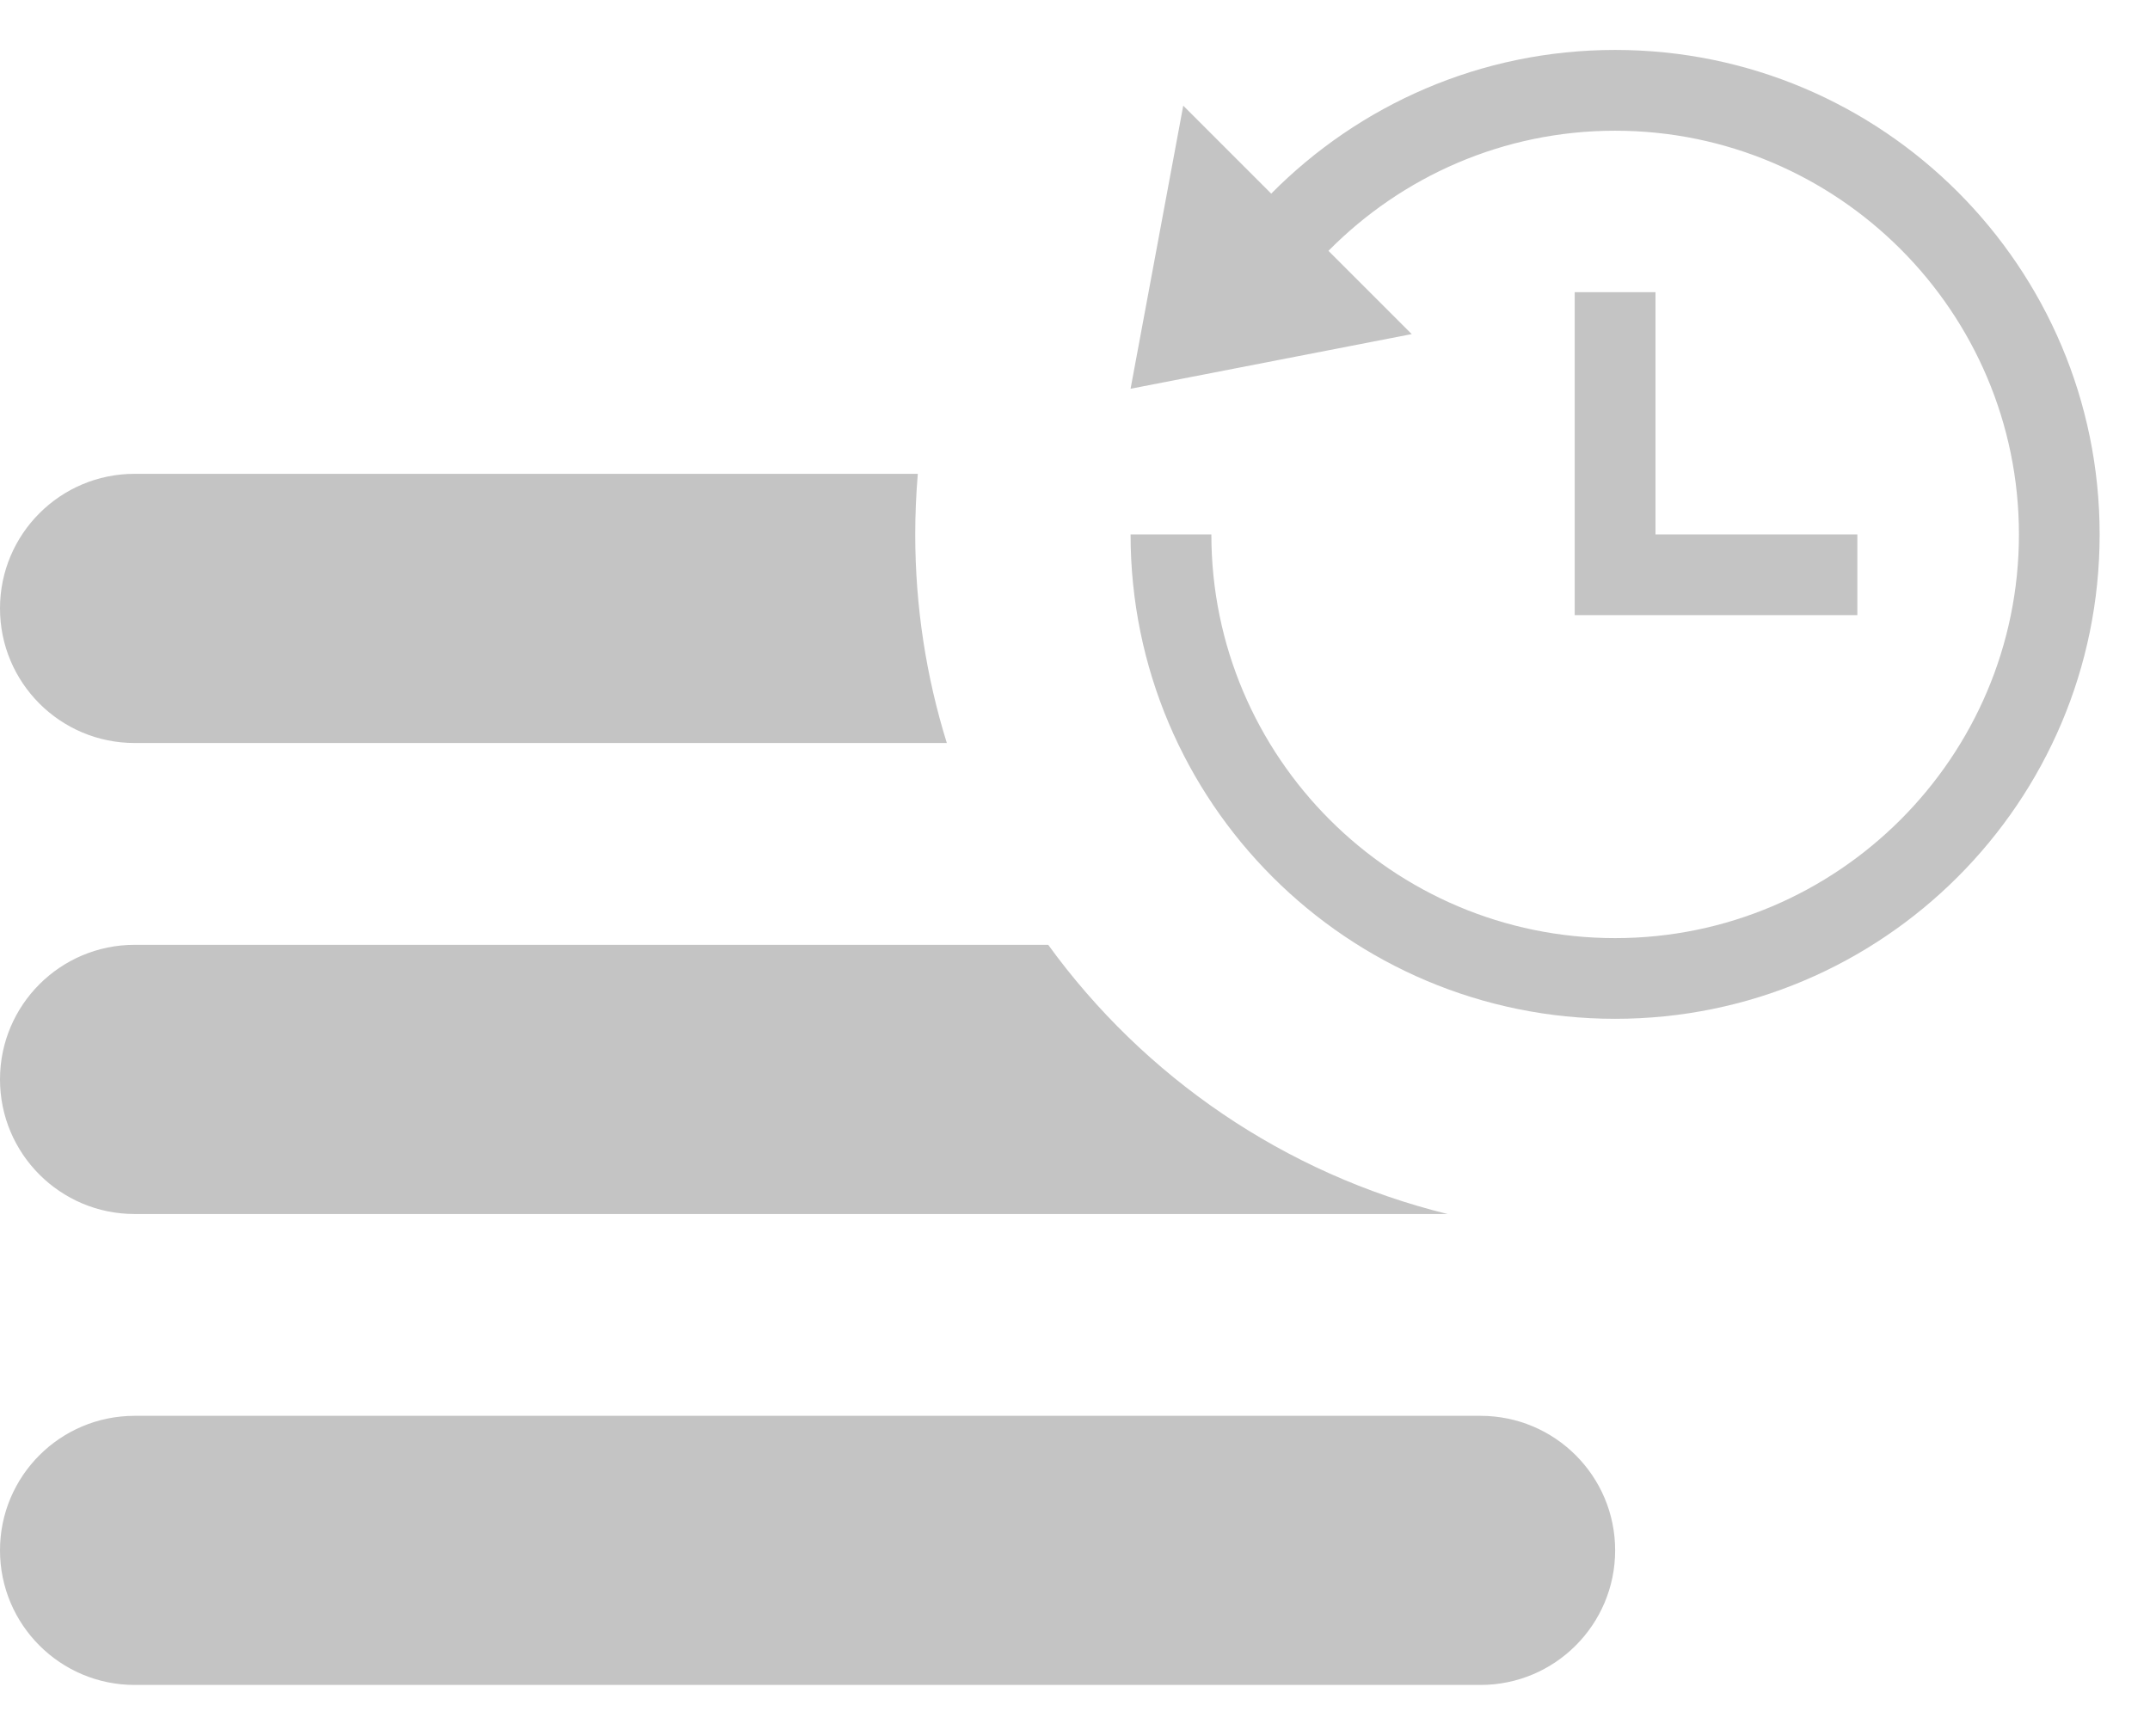 <svg width="26" height="21" viewBox="0 0 26 21" fill="none" xmlns="http://www.w3.org/2000/svg">
<path fill-rule="evenodd" clip-rule="evenodd" d="M11.099 5.731H1.628C0.729 5.731 0 6.46 0 7.359C0 8.258 0.729 8.987 1.628 8.987H11.45C11.202 8.19 11.068 7.342 11.068 6.464C11.068 6.217 11.079 5.973 11.099 5.731ZM12.676 11.428H1.628C0.729 11.428 0 12.157 0 13.056C0 13.955 0.729 14.684 1.628 14.684H17.506C15.534 14.199 13.833 13.024 12.676 11.428ZM0 18.752C0 17.853 0.729 17.125 1.628 17.125H17.904C18.803 17.125 19.532 17.853 19.532 18.752C19.532 19.651 18.803 20.38 17.904 20.38H1.628C0.729 20.38 0 19.651 0 18.752Z" fill="#C4C4C4"/>
<path d="M25.391 6.464C25.391 9.7 22.767 12.323 19.532 12.323C16.296 12.323 13.672 9.7 13.672 6.464H14.649C14.649 9.156 16.839 11.347 19.532 11.347C22.224 11.347 24.415 9.156 24.415 6.464C24.415 3.771 22.224 1.581 19.532 1.581C18.176 1.581 16.95 2.138 16.065 3.034L17.072 4.041L13.672 4.702L14.309 1.278L15.373 2.342C16.434 1.27 17.904 0.604 19.532 0.604C22.767 0.604 25.391 3.228 25.391 6.464ZM19.043 3.534V7.44H22.461V6.464H20.02V3.534H19.043Z" fill="#C4C4C4"/>
</svg>
